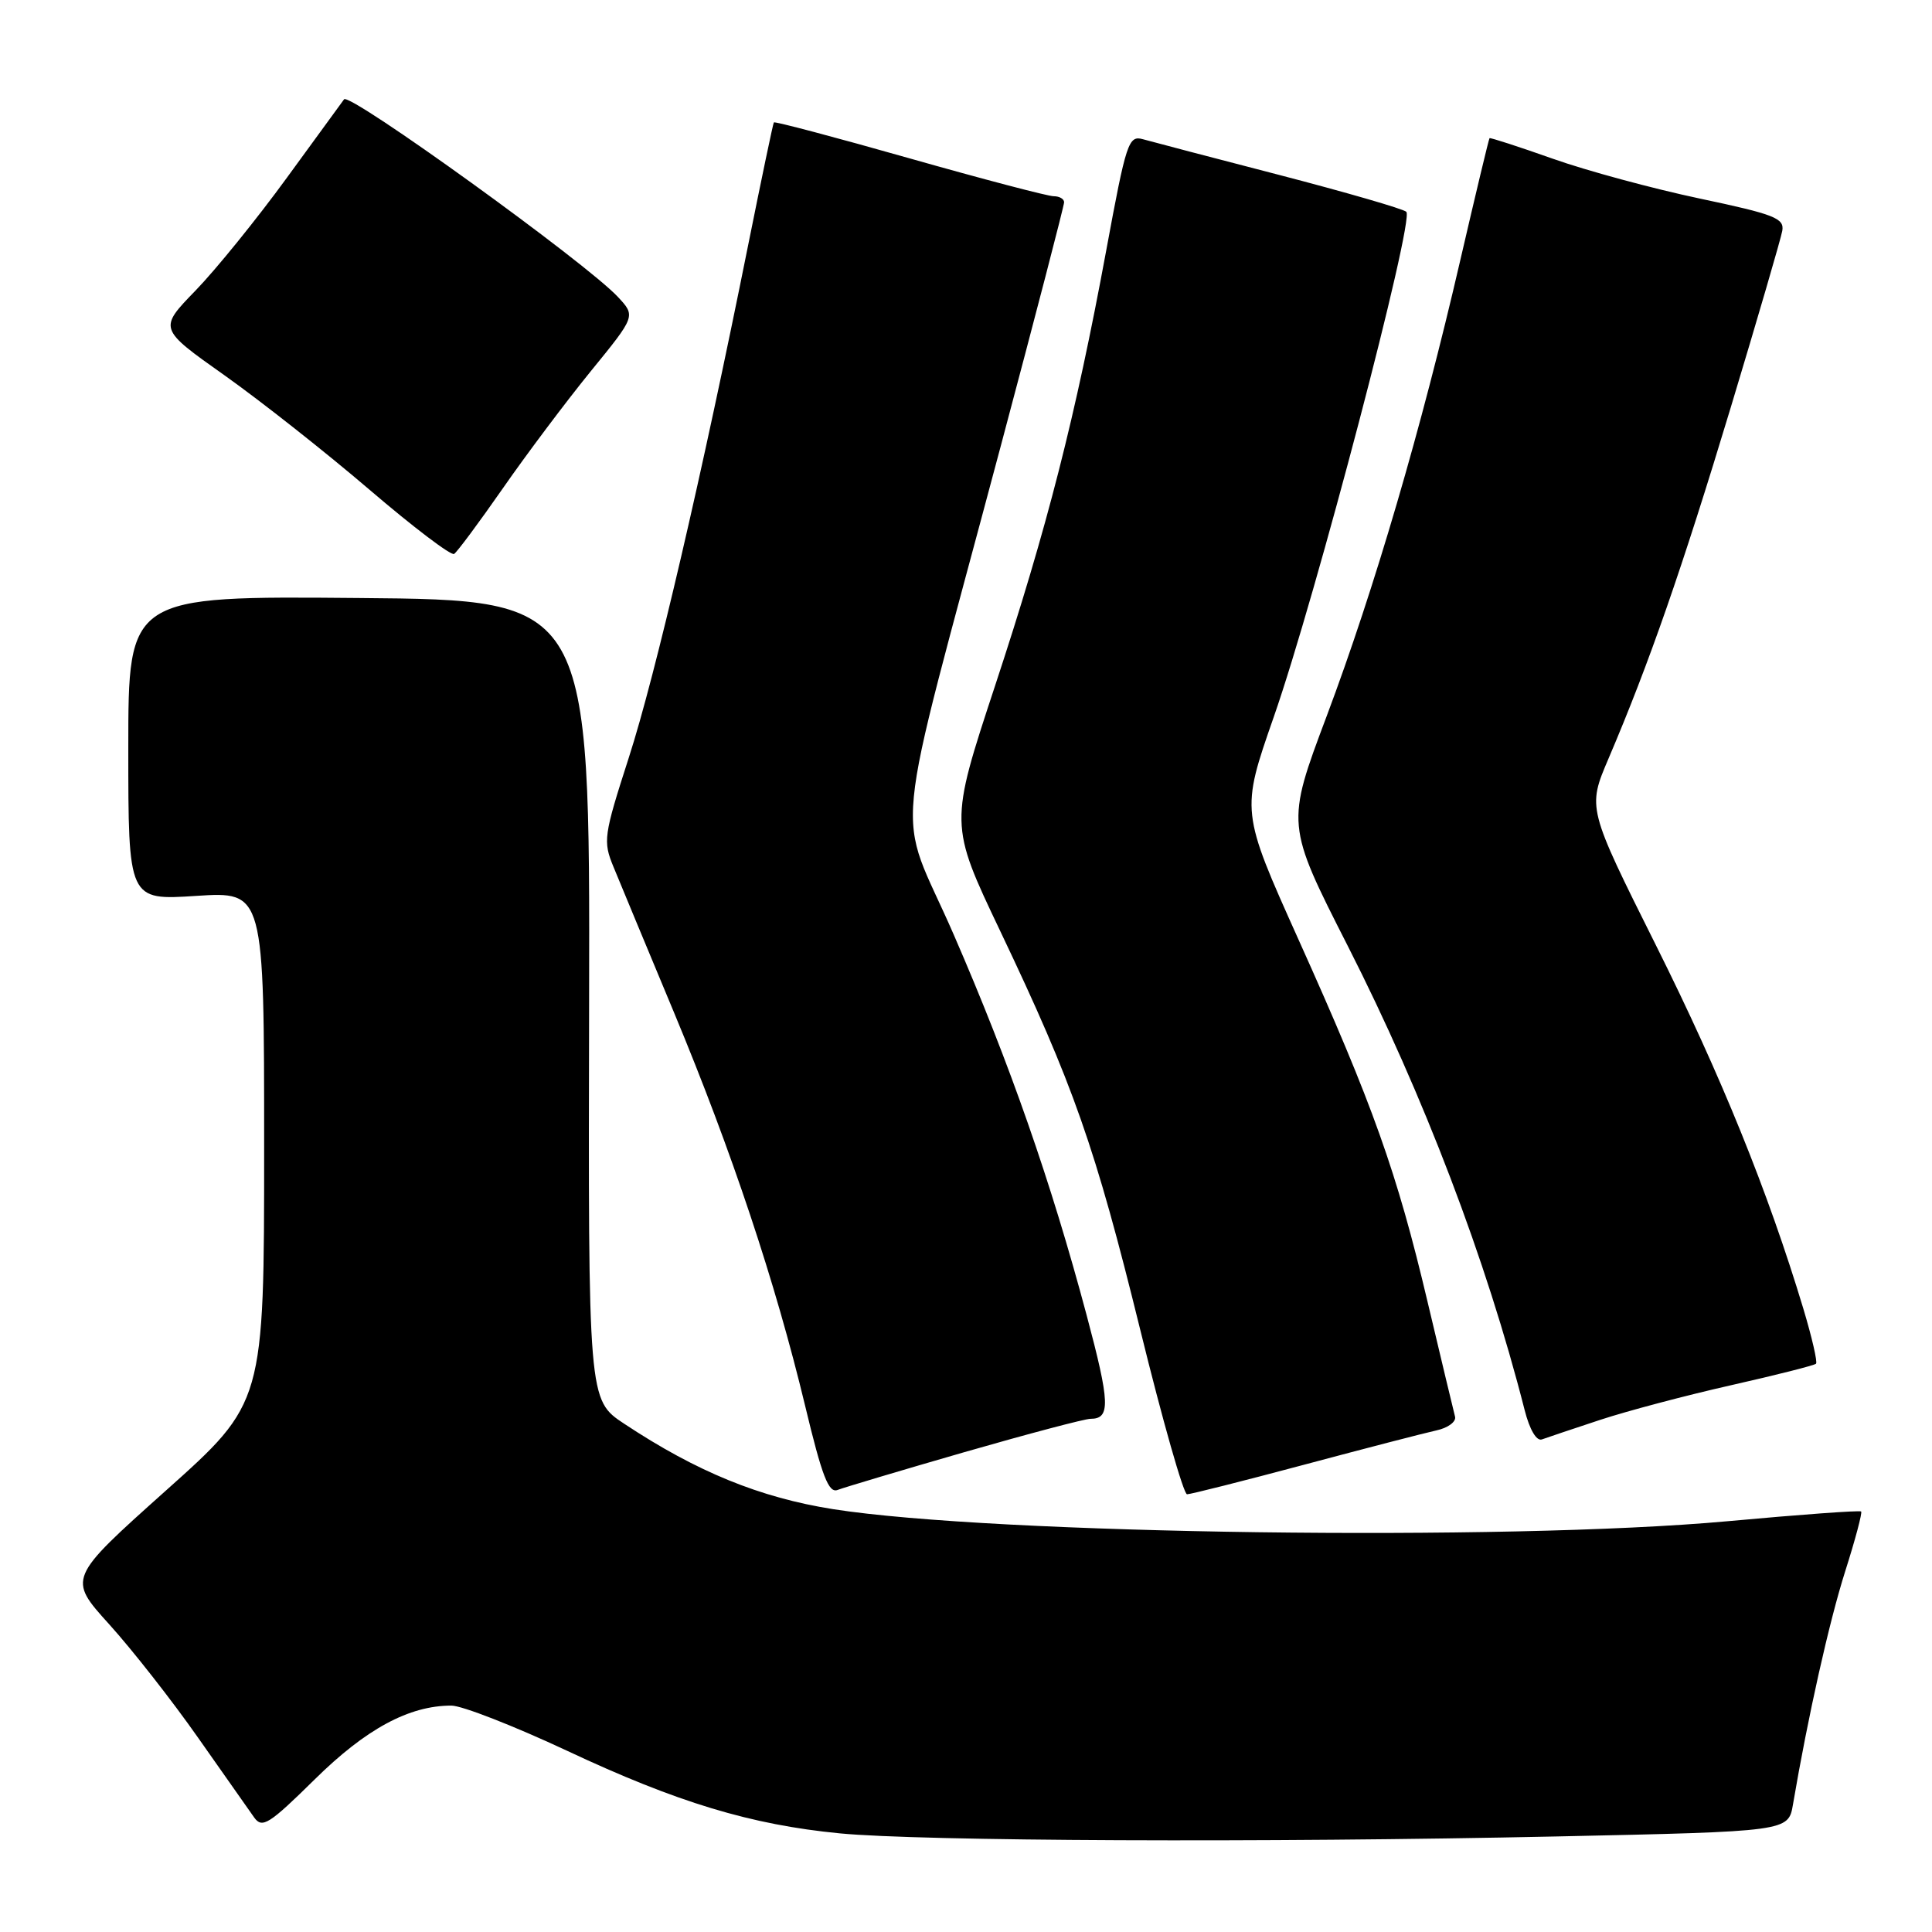<?xml version="1.0" encoding="UTF-8" standalone="no"?>
<!DOCTYPE svg PUBLIC "-//W3C//DTD SVG 1.1//EN" "http://www.w3.org/Graphics/SVG/1.1/DTD/svg11.dtd" >
<svg xmlns="http://www.w3.org/2000/svg" xmlns:xlink="http://www.w3.org/1999/xlink" version="1.1" viewBox="0 0 256 256">
 <g >
 <path fill="currentColor"
d=" M 206.23 243.34 C 236.97 242.68 236.97 242.68 237.58 239.09 C 239.55 227.50 242.37 214.91 244.49 208.23 C 245.83 204.03 246.78 200.45 246.61 200.28 C 246.45 200.11 238.48 200.69 228.91 201.57 C 199.63 204.24 131.69 203.32 110.38 199.97 C 100.70 198.44 92.32 195.02 82.72 188.66 C 77.94 185.50 77.94 185.50 78.06 132.50 C 78.17 79.50 78.17 79.50 47.58 79.24 C 17.00 78.97 17.00 78.97 17.00 99.13 C 17.00 119.30 17.00 119.30 26.00 118.71 C 35.00 118.13 35.00 118.13 35.00 152.00 C 35.00 185.88 35.00 185.88 21.98 197.51 C 8.97 209.15 8.97 209.15 14.48 215.24 C 17.51 218.59 22.81 225.35 26.25 230.26 C 29.69 235.16 33.04 239.93 33.69 240.84 C 34.75 242.31 35.68 241.71 41.69 235.79 C 48.48 229.09 54.20 226.00 59.81 226.00 C 61.21 226.00 68.12 228.70 75.15 231.99 C 89.74 238.84 99.51 241.79 111.28 242.93 C 122.03 243.97 167.58 244.17 206.23 243.34 Z  M 127.81 192.41 C 136.23 189.99 143.74 188.00 144.50 188.00 C 147.17 188.00 147.09 185.91 143.98 174.25 C 139.25 156.54 133.80 140.93 126.39 123.88 C 118.68 106.15 117.89 114.35 132.62 59.05 C 137.23 41.75 141.00 27.24 141.00 26.80 C 141.00 26.36 140.38 26.00 139.61 26.00 C 138.85 26.00 130.24 23.74 120.48 20.97 C 110.72 18.20 102.65 16.06 102.54 16.22 C 102.43 16.37 100.90 23.70 99.13 32.50 C 93.04 62.87 86.83 89.53 83.32 100.39 C 79.98 110.76 79.88 111.46 81.30 114.89 C 82.11 116.88 85.73 125.57 89.33 134.21 C 96.99 152.61 102.73 169.85 106.68 186.26 C 108.93 195.65 109.80 197.90 111.00 197.42 C 111.83 197.10 119.39 194.84 127.81 192.41 Z  M 172.81 194.08 C 180.89 191.92 188.77 189.88 190.32 189.54 C 191.87 189.21 192.98 188.38 192.80 187.71 C 192.62 187.05 190.99 180.20 189.16 172.50 C 185.11 155.36 181.93 146.42 172.06 124.50 C 164.42 107.50 164.42 107.50 168.78 95.00 C 174.31 79.17 187.47 29.03 186.34 28.06 C 185.88 27.66 178.30 25.47 169.50 23.18 C 160.70 20.90 152.58 18.77 151.45 18.45 C 149.53 17.91 149.23 18.84 146.58 33.19 C 142.51 55.21 138.75 69.94 131.86 90.84 C 125.80 109.22 125.80 109.22 132.53 123.36 C 142.25 143.77 145.10 151.89 151.10 176.25 C 154.04 188.21 156.83 198.00 157.29 198.00 C 157.75 198.00 164.73 196.24 172.81 194.08 Z  M 212.00 188.15 C 215.57 186.97 223.39 184.90 229.37 183.55 C 235.35 182.20 240.41 180.92 240.63 180.70 C 240.85 180.48 240.09 177.20 238.95 173.40 C 234.25 157.82 228.04 142.51 219.44 125.29 C 210.34 107.07 210.34 107.07 213.13 100.53 C 218.51 87.93 222.89 75.32 229.33 54.00 C 232.90 42.17 235.97 31.64 236.16 30.59 C 236.46 28.92 235.13 28.40 225.23 26.31 C 219.03 25.00 210.26 22.63 205.75 21.03 C 201.23 19.43 197.46 18.21 197.37 18.31 C 197.27 18.42 195.53 25.70 193.49 34.50 C 188.32 56.87 182.12 78.03 175.80 94.87 C 170.40 109.24 170.40 109.24 178.60 125.37 C 188.65 145.15 196.94 166.89 202.02 186.83 C 202.68 189.44 203.60 190.99 204.31 190.73 C 204.96 190.49 208.43 189.33 212.00 188.15 Z  M 66.62 64.72 C 69.76 60.20 75.01 53.21 78.28 49.19 C 84.24 41.88 84.24 41.88 81.87 39.34 C 77.63 34.79 46.31 12.20 45.59 13.16 C 45.45 13.35 42.06 18.00 38.05 23.50 C 34.05 29.00 28.57 35.76 25.89 38.52 C 21.01 43.55 21.01 43.55 29.76 49.74 C 34.57 53.15 43.21 59.97 48.96 64.89 C 54.72 69.82 59.76 73.65 60.17 73.40 C 60.57 73.15 63.47 69.24 66.62 64.72 Z "/>
</g>
</svg>